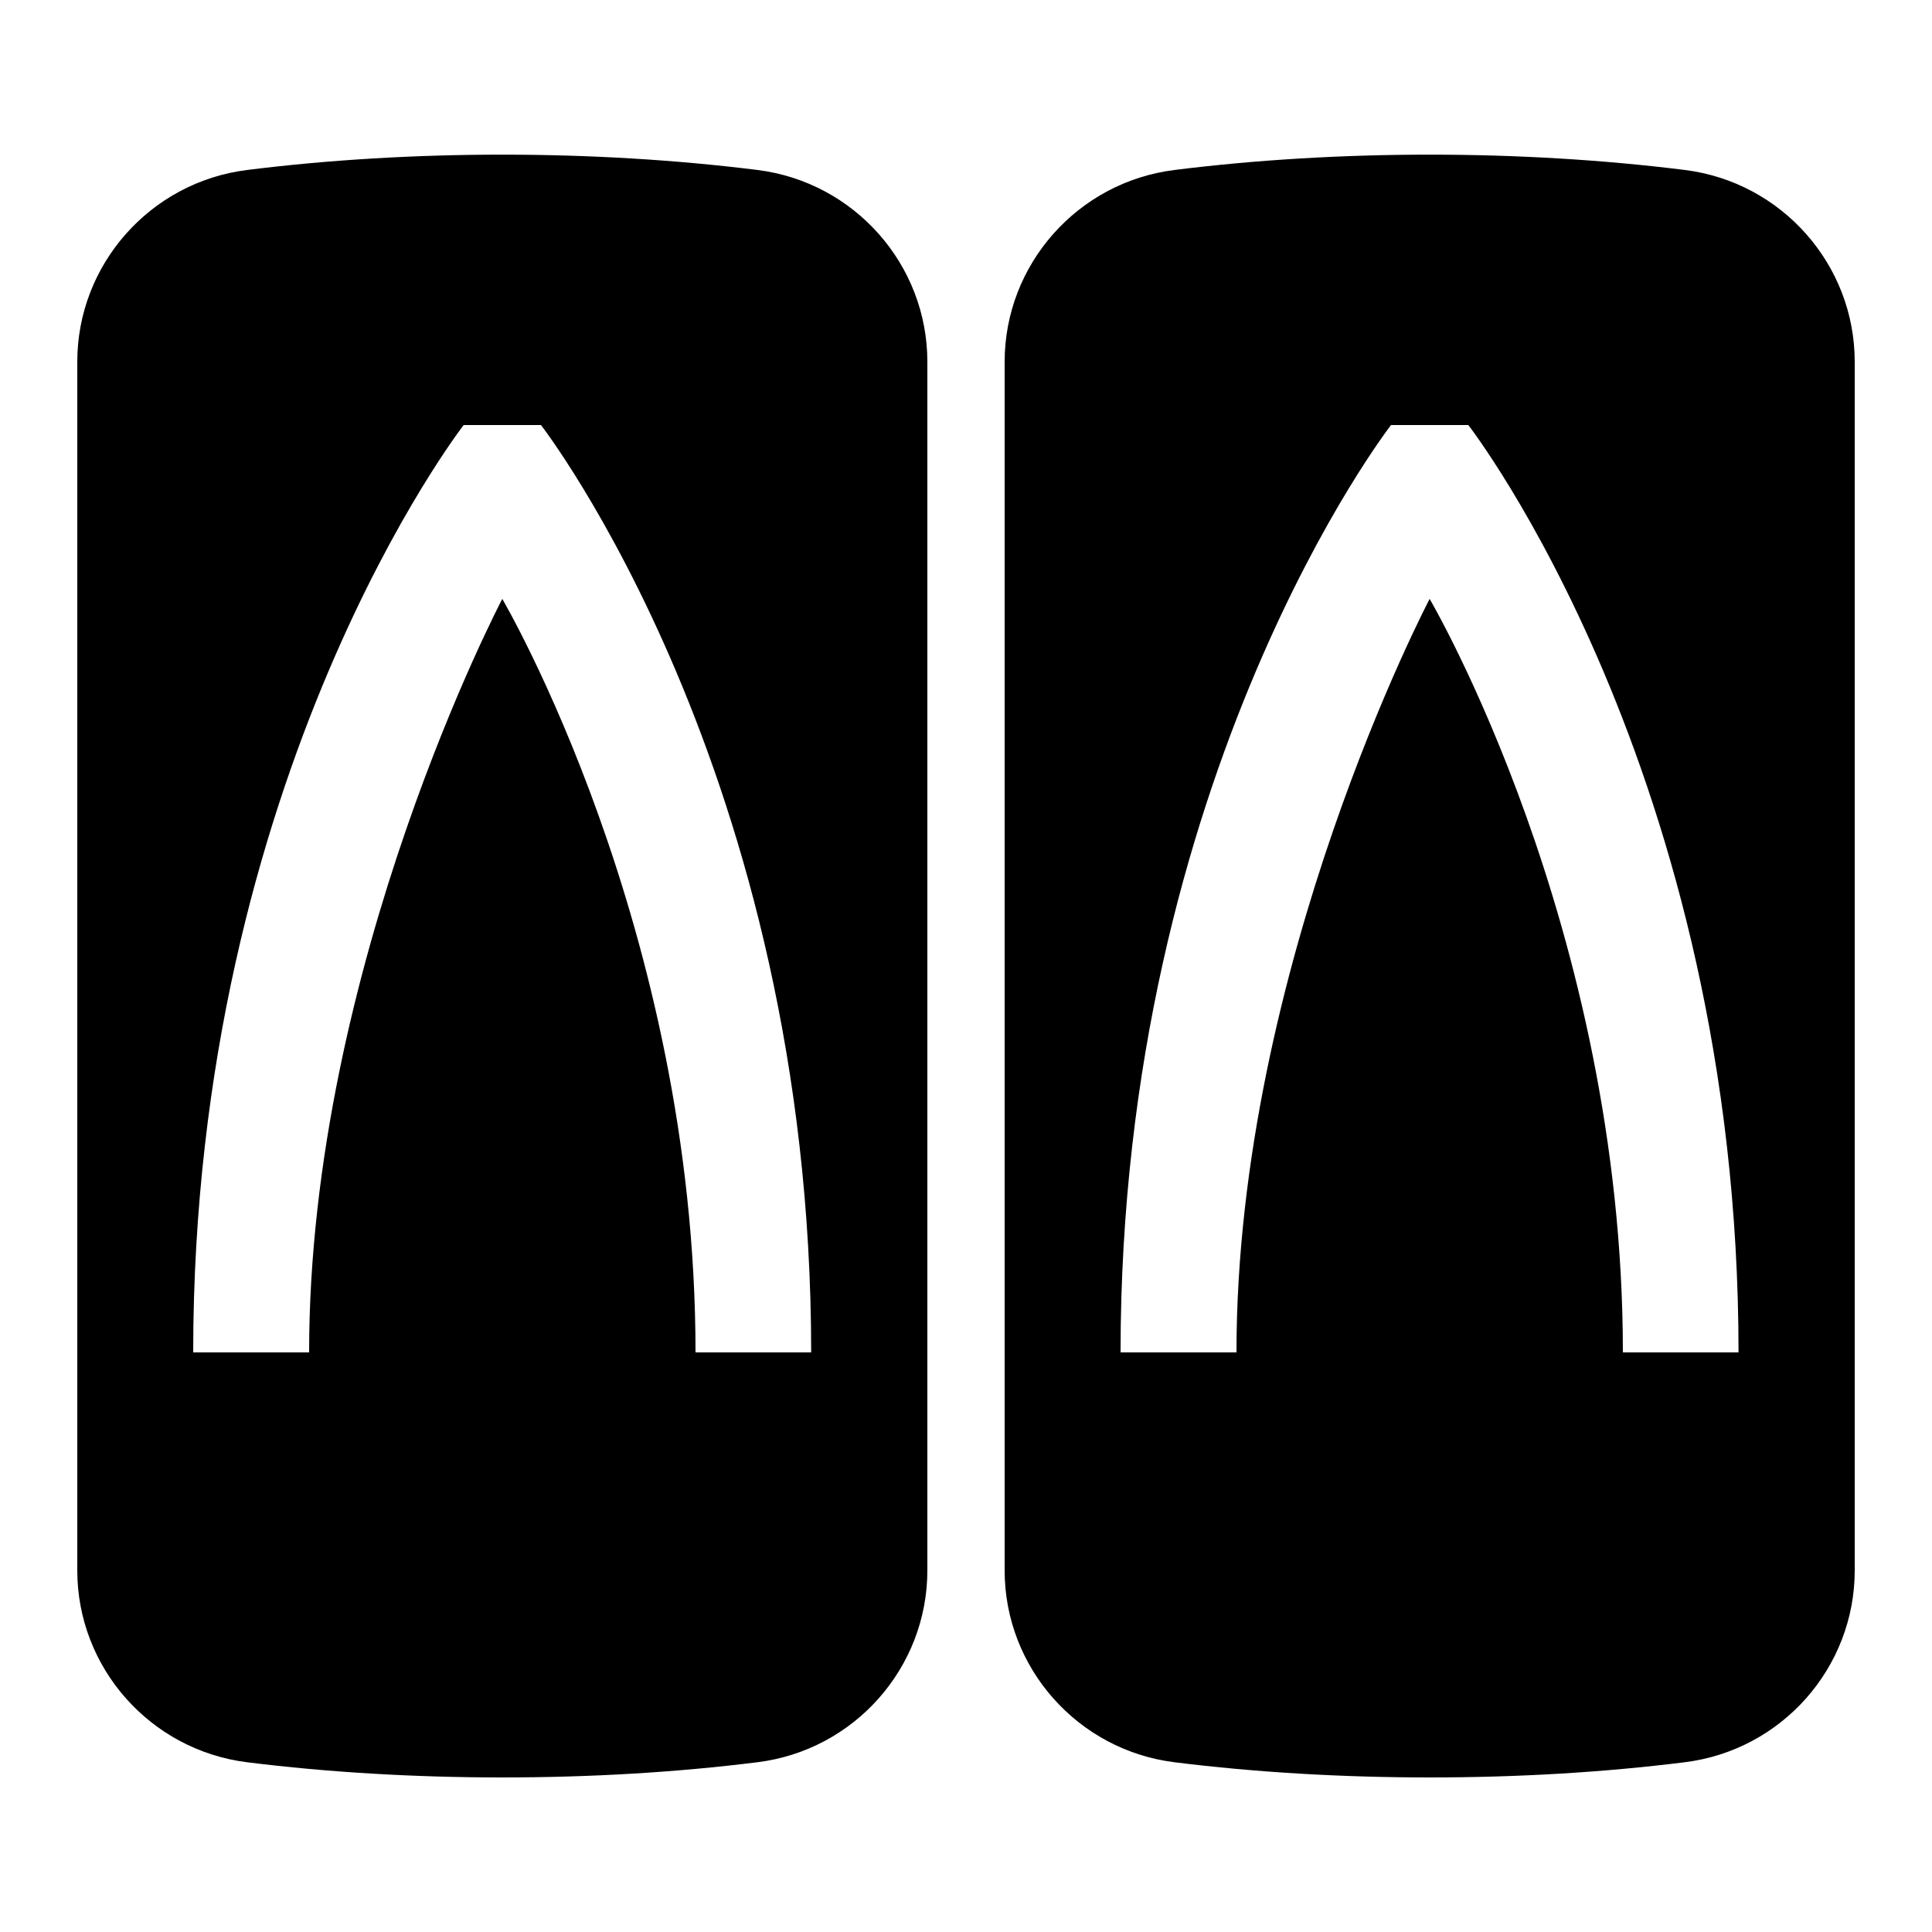 <?xml version="1.0" encoding="iso-8859-1"?><!-- Generator: Adobe Illustrator 21.1.0, SVG Export Plug-In . SVG Version: 6.00 Build 0)  --><svg xmlns="http://www.w3.org/2000/svg" xmlns:xlink="http://www.w3.org/1999/xlink" viewBox="0 0 50 50" width="500px" height="500px"><path d="M43.604,4.399c-4.229-0.529-8.98-0.529-13.209,0C27.89,4.712,26,6.846,26,9.363v31.28c0,2.517,1.889,4.651,4.394,4.964C32.492,45.868,34.715,46,37,46c2.292,0,4.515-0.132,6.606-0.394C46.111,45.294,48,43.161,48,40.643V9.363C48,6.846,46.11,4.712,43.604,4.399z M42,35c0-11-5.001-19.5-5.001-19.5S32,25,32,35h-3c0-15,7-24,7-24h2c0,0,6.993,9,6.993,24H42z"/><path d="M19.604,4.399c-4.229-0.529-8.98-0.529-13.209,0C3.89,4.712,2,6.846,2,9.363v31.28c0,2.517,1.889,4.651,4.394,4.964C8.492,45.868,10.715,46,13,46c2.292,0,4.515-0.132,6.606-0.394C22.111,45.294,24,43.161,24,40.643V9.363C24,6.846,22.11,4.712,19.604,4.399z M18,35c0-11-5.001-19.5-5.001-19.5S8,25,8,35H5c0-15,7-24,7-24h2c0,0,6.993,9,6.993,24H18z"/></svg>